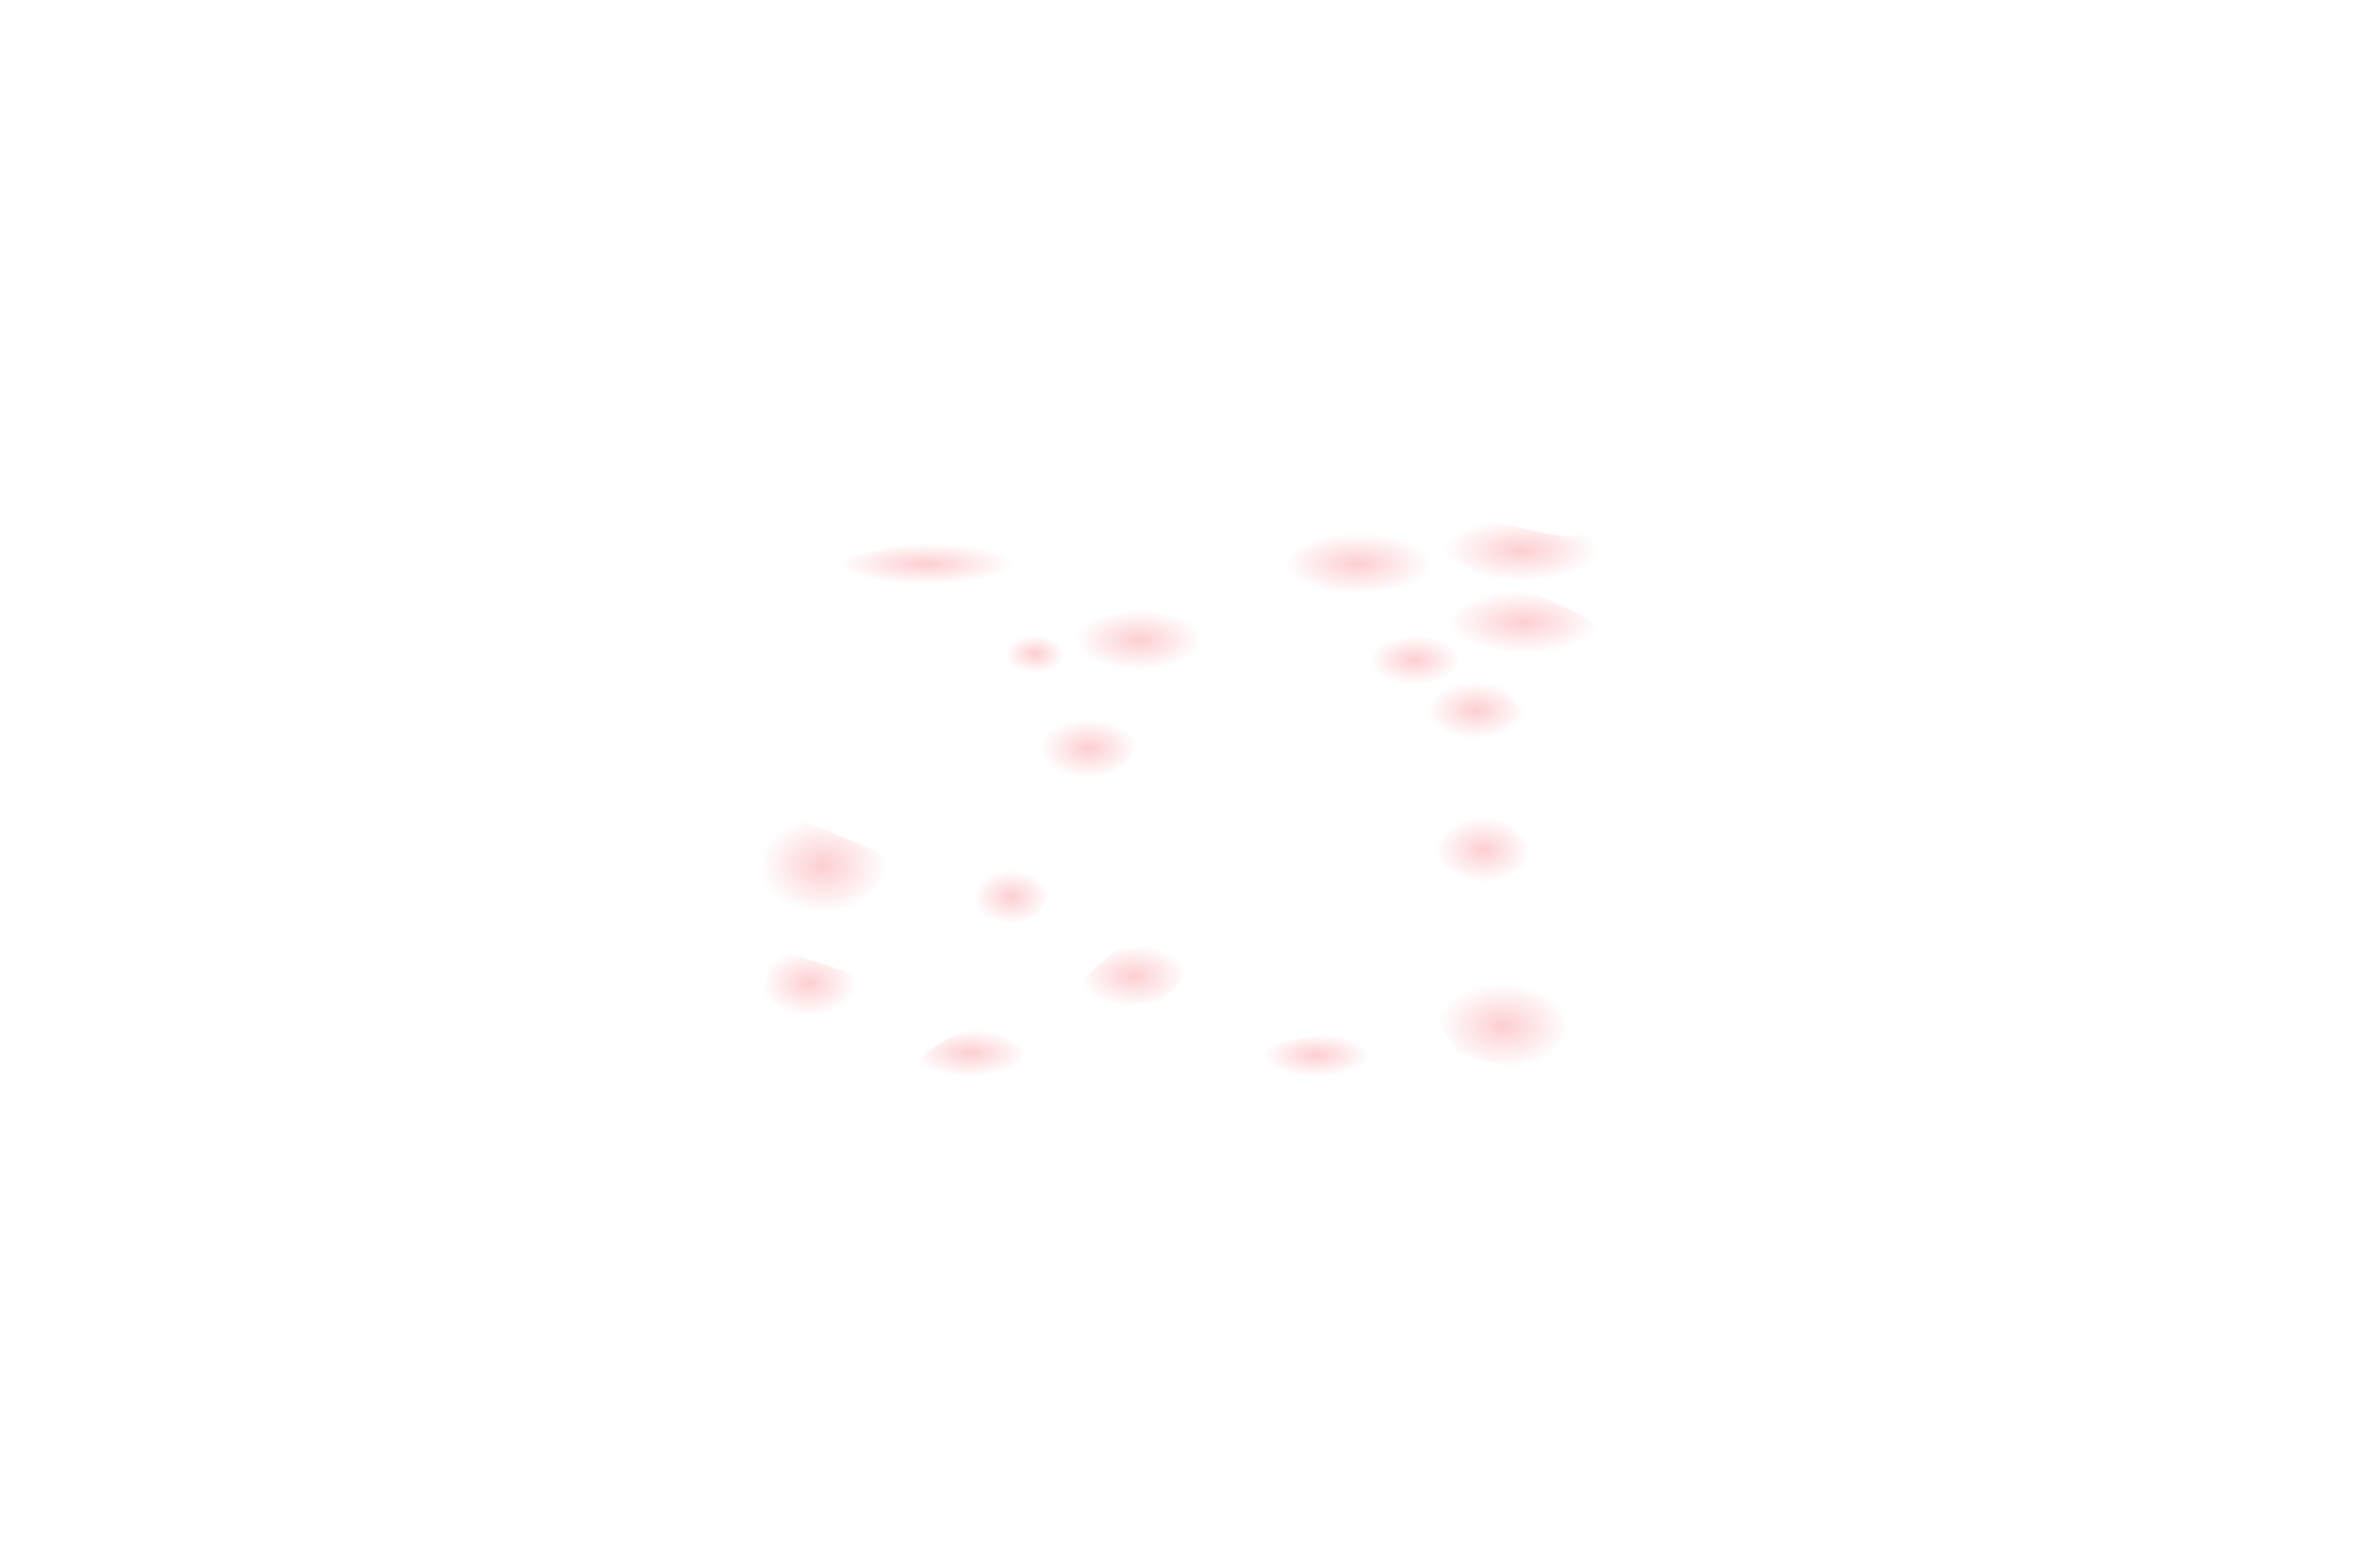 <svg xmlns="http://www.w3.org/2000/svg" width="4018" height="2672" fill="none" viewBox="0 0 4018 2672"><g clip-path="url(#a)"><path fill="url(#b)" d="M2190.91 950.948c4.12-4.497 13.39-8.604 20.04-12.731 8.92-5.175 18.28-10.391 26.97-15.586 7.26-4.374 5.38-6.161 11.57-8.687 14.38-5.503 30.75-5.688 46.16-5.503 32.59.965 66.23 4.292 98.4 6.489 2.31.164 4.39.329 6.54.493 3.51.328 3.32-.144 7.34 2.156 12.78 6.756 25.58 18.03 31.37 32.199 5.62 13.122-2.65 31.439-14.73 38.174-29.85 14.358-62.34 15.278-96 21.848-11.78 1.93-18.5 3.64-30.63 1.81-15.05-1.73-32.06-3.76-46.87-5.48-21.41-2.71-52.9-4.6-60.29-30.868-1.37-5.052-1.74-10.206-1.84-14.149.02-4.004-.19-6.817 1.76-9.857l.25-.328z"/><path fill="url(#c)" d="M2461.41 937.086c2.73-23.615 31.32-32.199 50.13-41.091 6.18-2.833 11.92-5.4 17.87-8.131 4.94-2.136 5.03-2.691 7.45-2.341 21.41 4.969 60.49 15.134 81.66 20.288 17.89 4.312 36.9 6.715 55.53 8.974 11.57.883 21.99-6.304 33.84-4.887 27.18 3.388 14.51 37.25 10.96 54.52-1.67 6.674-4.64 20.371-5.83 23.677-.41 1.314-2.03 1.807-3.22 1.868-2.52.267-6.11.165-8.33.185-22.17-.308-53.04.76-76.2-.76-16.47-1.006-33.62-2.402-49.87-3.141-12.18-.514-26.34.225-38.46-.616-7.18-.411-13.27-4.066-19.26-7.598-12.62-7.372-33.3-19.344-45.75-26.675-6.15-3.676-11.63-7.68-10.6-13.985v-.287z"/><path fill="url(#d)" d="M2468.82 1057.34c-.58-9.65 4.49-21.42 8.69-29.1 2.9-4.68 7.78-6.88 13.25-8.27 6.73-1.71 16.05-3.57 22.88-5.09 11.24-2.53 20.2-3.74 31.69-5.2 9.58-1.13 19.3-2.92 28.82-2.85 10.48.28 22.34 2.56 32.59 4.08 8.45 1.3 15.53 3.88 23.51 7.44 18.69 8.33 37.97 15.46 55.34 25.29 8.13 4.5 20.8 11.34 28.87 15.94 7.3 3.63 12.22 10.72 11.67 18.83.24 15.55-17.6 23-28.15 30.04-6.09 4.01-11.89 5.51-18.95 5.16-23.2-.19-70.6.37-98.21-.21-21.36-3.74-47.51-11.81-72.25-17.56-8.76-2.36-17.93-3.38-23.04-10.3-6.19-8.44-14.52-17.44-16.67-27.83l-.04-.33z"/><path fill="url(#e)" d="M2353.18 1098.76c4.05-2.81 8.7-4.09 13.52-5.13 10.24-2.2 27.35-5.82 39.02-8.3 7.49-1.54 12.76-2.96 19.9-2.22 13.04 1.83 27.07 4.99 38.19 12.77 7 5.04 15.51 9.47 20.9 16.31 6.71 9.88 4.66 32.14-3.61 41.25-9.72 9.31-26.29 8.49-38.99 11.4-14.05 2.77-27.3 2.22-41.93 2.24-11.1-.14-23.14 1.13-32.49-4.35-5.87-3.04-11.55-6.74-17.27-10.15-4.95-3.22-9.65-5.09-13.03-9.38-7.16-12.41 3.9-36.95 15.55-44.3l.27-.18z"/><path fill="url(#f)" d="M2432.49 1200.9c.86-9.67 5.49-20.12 14.38-24.6 6.36-3 13.47-4.52 20.35-6.67 13.86-4.15 26.72-8.75 40.86-6.72 11.03.76 23.34 1.54 34.46 2.34 10.4.31 14.99 3.02 21.7 11.21 8.08 9.1 21.99 24.71 29.91 33.68 2.95 3.47 6.4 7.09 5.93 11.87-1.4 7.62-6.55 15.42-11.18 21.71-4.04 5.52-11.49 7.24-19.39 8.56-8.76 1.6-18.83 3.43-27.36 4.97-11.9 2.46-19.32 1.87-30.89.86-9.3-.76-19.76-1.52-28.84-2.34-12.97-.49-21.5-7.56-31.92-15.63-11.63-8.79-17.77-24.25-18.01-38.83z"/><path fill="url(#g)" d="M2488.9 1398.4c9.31-3.75 22.25-5.13 33.13-5.87 12.14.04 24.67 2.05 36.65 4.19 12.78 2.63 21.64 16.47 31.35 25.16 6.17 6.22 12.63 12.5 15.36 18.66 6.97 13.33 5.6 31.81-3.22 43.74-6.61 9.02-19.02 11.07-29.31 14.09-16.23 3.59-34.94 4.48-51.16 5.79-7.51.23-12.31-1.87-19.88-4.68-11.73-4.44-30.69-11.56-41.52-15.69-4.43-1.79-9.33-3.47-11.01-8.28-2.26-8.19-1.44-18.46-1.01-27.08.7-11.81 11.9-20.25 19.16-29.2 6.38-6.76 14.32-17.58 21.17-20.74l.29-.15z"/><path fill="url(#h)" d="M2449.53 1735.44c.5-4.12 3.65-7.57 6.1-10.98 6.64-8.61 17.49-22.69 23.54-30.39 3.31-4.09 6.51-8.14 11.76-9.37 17.78-3.14 49.15-5.85 67.07-8.25 3.86-.43 7.62-.91 11.31-.66 17.35 3.22 39.87 12.38 57.88 17.62 14.32 3.49 24.33 14.76 32.66 26.35 8.37 13.45 16.74 29.55 15.14 46.06-1.13 10.72-1.15 22.34-11.41 28.62-11.24 7.31-27.09 16.82-38.29 23.53-6.79 3.89-9.73 4.09-17.42 2.96-6.21-.88-11.88-1.81-19.77-2.98-19.16-2.89-43.55-6.59-55.45-8.39-10.5-1.32-20.04-5.18-30.07-8.96-10.81-3.9-18.05-7.47-24.6-18.54-7.38-11.01-15.46-23.16-22.72-34.03-3.68-5.58-5.93-9.09-5.75-12.36v-.23z"/><path fill="url(#i)" d="M2211.63 1771.2c16.67-2.55 41.78-6.35 59.46-8.83 11.45-2.01 17.97 4.48 29.15 10.58 7.32 4.29 15.1 8.83 22.42 13.12 6.57 3.86 10.65 6.36 12.04 10.68 2.48 12.62-1.39 33.39-15.67 36.94-3.65 1.07-7.47 1.25-11.34 1.23-23.31-.25-72.17.47-101.23-.27-3.41-.39-6.47-1.78-9.48-3.47-8.76-5.09-21.21-13.04-30.44-18.79-13.09-7.86-20.7-20.84-2.77-28.42 14.65-5.81 32.78-9.18 47.55-12.73l.33-.06z"/><path fill="url(#j)" d="M1846.7 1669.55c-11.55 16.08-7.36 37.09 13.64 42.53 11.61 2.38 24.58 3.94 36.21 4.86 19.67-.82 47.4-6.81 69.39-9.59 9.09-1.37 13.17-2.07 18.75-6.55 6.96-5.77 13.93-12.63 20.25-18.99 5.99-5.94 8.29-12.34 10.56-20.99 2.48-9.03 5.23-18.87 7.59-27.82 2.53-8.81 1.83-13.19-7.05-15.22-7.37-1.95-17.01-3.84-24.54-5.52-8.45-2.08-16.65-2.69-25.23-1.17-13.21 1.78-39.03 5.32-51.98 7.1-8.31.68-14.87 3.64-20.8 9.3-7.65 6.49-21.27 18.26-30.15 25.86-5.83 5.19-12.23 9.28-16.45 15.89l-.19.29z"/><path fill="url(#k)" d="M1662.37 1500.3c6.24-6.47 16.07-8.69 24.5-12.75 12.22-5.65 25.86-4.83 39.03-4.6 15.04 0 28.19 8.56 40.47 15.71 3.66 2.34 7.1 4.97 10.45 7.72 9.14 7.49 15.83 13.45 9.53 23.53-3.01 5.61-7.83 13.55-11.48 19.8-2.69 4.45-5.19 8.6-9.09 11.91-11.57 8.23-26.5 13.72-41.76 13.57-11.27-.43-23.43 1.64-33.99-2.81-8.95-4.73-18.73-11.6-25.69-18.01-4.35-4.07-4.73-10.8-4.67-17.93v-22.07c.04-6.43.24-10.83 2.52-13.88l.16-.23z"/><path fill="url(#l)" d="M1476 1443.23c19.46 6.33 47.11 22.16 32.34 48.41-3.69 6.57-10.03 12.79-16 18.35-11.05 10.19-20.59 18.59-30.38 27.4-2.29 2.07-4.34 3.88-6.52 5.85-3.51 3.08-3.83 3.72-5.95 4.21-4.33.78-8.16.94-13.02 1.54-19.35 2.05-58.36 6.26-74.05 7.86-4.05.39-7.96.6-11.59-1.06-13.89-7.42-31.96-20.31-45.32-28.59-9.66-5.71-10.97-10.22-10.64-21.09 0-12.26-.02-32.69 0-44.83-1.44-15.64 9.27-27.74 16.96-40.63 6.11-10.25 13.01-15.8 22.73-21.05 7.01-4.05 16.06-9.26 23.01-5.18 21.91 8.89 87.98 36.6 118.26 48.75l.14.06z"/><path fill="url(#m)" d="M1730.74 1085.06c8.37-4.17 18.51-2.28 27.57-2.63 11.8-.04 23.06 3.35 34.38 8.05 6.59 2.57 12.06 6.47 15.53 12.88 2.97 5.65 6.73 11.91 6.85 18.4-.53 7.43-7.24 11.42-13.33 16.77-9.07 8.28-17.17 8.92-29.7 8.55-9.89-.23-20.66.59-30.26-.64-10.69-1.95-25.46-17.06-27.73-27.62-1.83-11.44 6.5-27.89 16.39-33.59l.32-.17z"/><path fill="url(#n)" d="M1773.35 1260.31c3.51-10.04 12.84-18.96 19.16-26.72 3.49-3.94 7.49-7.33 12.92-7.68 16.8-.74 46.01-.08 62.07-.28 6.26-.03 11.51.39 17.38 2.83 6.87 2.73 18.93 8.21 27.14 11.79 12.49 5.66 21.23 9.18 26.81 20.33 3.52 9.24-3.78 16.1-8.37 24.14-5.89 11.94-13.09 17.05-26.16 23.8-11.22 6.14-20.92 12.8-33.76 13.8-3.73.48-7.49.91-11.34 1.34-13.87.98-28.23 5.58-41.11-.72-7.65-3.53-15.59-7.29-22.81-11.6-16.31-10.43-27.94-31.54-22.05-50.68z"/><path fill="url(#o)" d="M1833.45 1088.86c-.22-5.44 4.19-10.66 7.67-15.32 3.86-4.95 7.68-10.18 11.82-14.76 4.74-5.67 10.46-6.74 18.23-8.01 8.52-1.48 17.11-2.98 25.79-4.5 10.54-1.82 21.8-3.8 31.77-5.54 9.46-1.71 14.01-2.42 23.72-.45 10.5 1.93 21.47 4.04 32.06 6.01 8.74 1.81 16.7 2.67 24.55 5.32 10.09 4.19 18.2 11.46 27.51 17.89 13.58 8.73 13.05 23.1 11.82 37.31-.5 6.86-6.24 10.58-12.52 12.55-12.49 4.35-34.95 12.07-49.27 17.02-8.49 2.83-14.17 5.42-22.56 5.73-11.82.37-27.65.08-40.09.14-9.74.35-17.58-1.39-26.54-5.91-9.87-4.48-20.92-9.49-30.93-14.05-8.72-3.94-13.71-6.3-18.55-11.21-5.58-6.34-13-13.43-14.44-21.97v-.29z"/><path fill="url(#p)" d="M1724.69 955.59c6.71 14.436-3.18 22.629-15.96 29.673-5.74 3.388-12.22 7.803-18.31 9.836-3.74 1.171-7.43 1.109-11.43 1.15h-81.09c-11.87-.02-16.94.144-27.14-.349-19.03-.883-90.27-4.21-114.05-5.339-5.23-.185-9.45-.842-14.4-3.08-5.06-2.218-10.89-5.298-13.06-10.74-3.2-8.871 2.93-20.33 10.62-25.32 5.79-3.183 14.36-4.189 21.7-5.873 7.92-1.642 16.15-3.367 24-4.99 24.56-4.784 48.89-10.411 73.58-13.922 16.54-.883 38.9-.165 54.61-.391 28.57.493 63.06-4.23 91.71 12.629 4.31 2.608 8.04 5.442 10.91 7.578 3.59 2.649 6.4 5.134 8.19 8.933l.1.225z"/><path fill="url(#q)" d="M1308.9 1665.85c.67-3.49-.39-6.22-2.2-9.07-4.84-7.79-13.64-23.6-7.12-31.67 11.78-11.91 34.59-3.37 49.65.6 26.54 8.21 53.08 17.35 78.91 25.75 8.22 2.87 15.73 4.82 17.82 6.2 6.38 4 12.52 9.77 13.77 17.86 4.1 24.01-19.65 41.69-40.8 45.96-12.15 2.96-25.46 6.98-37.52 9.24-11.08 1.54-22.69 1.23-34.24.72-11.91-.78-22.07-8.03-31.93-14.31-19.12-13.08-12.5-33.31-6.42-51.03l.04-.27z"/><path fill="url(#r)" d="M1588.9 1787.03c21.78-16.29 63.4-36.84 95.36-31.46 8.7 1.4 17.17 5.07 24.94 9.88 14.55 9.28 30.98 22.79 42.1 31.37.74.81.63 1.5-.23 2.39-6.21 5.56-12.29 9.59-19.88 15.56-7.79 5.59-15.93 13.21-23.65 16.92-18.56 1.89-60.76-1.85-97.76.06-16.43.13-35.82 3.17-51.08 3.25-1.8-.35-1.93-2.49-1.68-3.78 3.82-22.26 16.08-31.27 31.67-44.03z"/></g><defs><radialGradient id="b" cx="0" cy="0" r="1" gradientTransform="matrix(0 51.995 -126.08 0 2315.02 960.394)" gradientUnits="userSpaceOnUse"><stop stop-color="#F95C65" stop-opacity=".3"/><stop offset="1" stop-color="#F95C65" stop-opacity="0"/></radialGradient><radialGradient id="c" cx="0" cy="0" r="1" gradientTransform="matrix(0 52.402 -131.849 0 2593.074 937.833)" gradientUnits="userSpaceOnUse"><stop stop-color="#F95C65" stop-opacity=".3"/><stop offset="1" stop-color="#F95C65" stop-opacity="0"/></radialGradient><radialGradient id="d" cx="0" cy="0" r="1" gradientTransform="matrix(0 53.424 -128.7 0 2597.423 1060.245)" gradientUnits="userSpaceOnUse"><stop stop-color="#F95C65" stop-opacity=".3"/><stop offset="1" stop-color="#F95C65" stop-opacity="0"/></radialGradient><radialGradient id="e" cx="0" cy="0" r="1" gradientTransform="matrix(0 42.101 -76.8 0 2411.92 1125.01)" gradientUnits="userSpaceOnUse"><stop stop-color="#F95C65" stop-opacity=".3"/><stop offset="1" stop-color="#F95C65" stop-opacity="0"/></radialGradient><radialGradient id="f" cx="0" cy="0" r="1" gradientTransform="matrix(0 48.284 -83.817 0 2516.3 1210.7)" gradientUnits="userSpaceOnUse"><stop stop-color="#F95C65" stop-opacity=".3"/><stop offset="1" stop-color="#F95C65" stop-opacity="0"/></radialGradient><radialGradient id="g" cx="0" cy="0" r="1" gradientTransform="matrix(0 55.822 -81.026 0 2528.8 1448.35)" gradientUnits="userSpaceOnUse"><stop stop-color="#F95C65" stop-opacity=".3"/><stop offset="1" stop-color="#F95C65" stop-opacity="0"/></radialGradient><radialGradient id="h" cx="0" cy="0" r="1" gradientTransform="scale(112.843 72.903)rotate(90 -.64 23.346)" gradientUnits="userSpaceOnUse"><stop stop-color="#F95C65" stop-opacity=".3"/><stop offset="1" stop-color="#F95C65" stop-opacity="0"/></radialGradient><radialGradient id="i" cx="0" cy="0" r="1" gradientTransform="matrix(0 36.501 -91.097 0 2244.3 1798.5)" gradientUnits="userSpaceOnUse"><stop stop-color="#F95C65" stop-opacity=".3"/><stop offset="1" stop-color="#F95C65" stop-opacity="0"/></radialGradient><radialGradient id="j" cx="0" cy="0" r="1" gradientTransform="matrix(0 53.351 -91.983 0 1932.38 1663.59)" gradientUnits="userSpaceOnUse"><stop stop-color="#F95C65" stop-opacity=".3"/><stop offset="1" stop-color="#F95C65" stop-opacity="0"/></radialGradient><radialGradient id="k" cx="0" cy="0" r="1" gradientTransform="matrix(0 46.267 -64.581 0 1724.24 1529.04)" gradientUnits="userSpaceOnUse"><stop stop-color="#F95C65" stop-opacity=".3"/><stop offset="1" stop-color="#F95C65" stop-opacity="0"/></radialGradient><radialGradient id="l" cx="0" cy="0" r="1" gradientTransform="matrix(0 82.095 -108.892 0 1403.63 1475.03)" gradientUnits="userSpaceOnUse"><stop stop-color="#F95C65" stop-opacity=".3"/><stop offset="1" stop-color="#F95C65" stop-opacity="0"/></radialGradient><radialGradient id="m" cx="0" cy="0" r="1" gradientTransform="matrix(0 32.428 -50.639 0 1764.472 1114.735)" gradientUnits="userSpaceOnUse"><stop stop-color="#F95C65" stop-opacity=".3"/><stop offset="1" stop-color="#F95C65" stop-opacity="0"/></radialGradient><radialGradient id="n" cx="0" cy="0" r="1" gradientTransform="matrix(0 50.326 -84.041 0 1855.72 1275.88)" gradientUnits="userSpaceOnUse"><stop stop-color="#F95C65" stop-opacity=".3"/><stop offset="1" stop-color="#F95C65" stop-opacity="0"/></radialGradient><radialGradient id="o" cx="0" cy="0" r="1" gradientTransform="matrix(0 51.606 -107.762 0 1941.21 1090.7)" gradientUnits="userSpaceOnUse"><stop stop-color="#F95C65" stop-opacity=".3"/><stop offset="1" stop-color="#F95C65" stop-opacity="0"/></radialGradient><radialGradient id="p" cx="0" cy="0" r="1" gradientTransform="matrix(0 35.134 -149.238 0 1577.62 961.126)" gradientUnits="userSpaceOnUse"><stop stop-color="#F95C65" stop-opacity=".3"/><stop offset="1" stop-color="#F95C65" stop-opacity="0"/></radialGradient><radialGradient id="q" cx="0" cy="0" r="1" gradientTransform="matrix(0 56.42 -81.465 0 1378.73 1675.44)" gradientUnits="userSpaceOnUse"><stop stop-color="#F95C65" stop-opacity=".3"/><stop offset="1" stop-color="#F95C65" stop-opacity="0"/></radialGradient><radialGradient id="r" cx="0" cy="0" r="1" gradientTransform="matrix(0 40.152 -97.433 0 1654.36 1794.85)" gradientUnits="userSpaceOnUse"><stop stop-color="#F95C65" stop-opacity=".3"/><stop offset="1" stop-color="#F95C65" stop-opacity="0"/></radialGradient><clipPath id="a"><path fill="#fff" d="M1289 837h1440v998H1289z"/></clipPath></defs></svg>